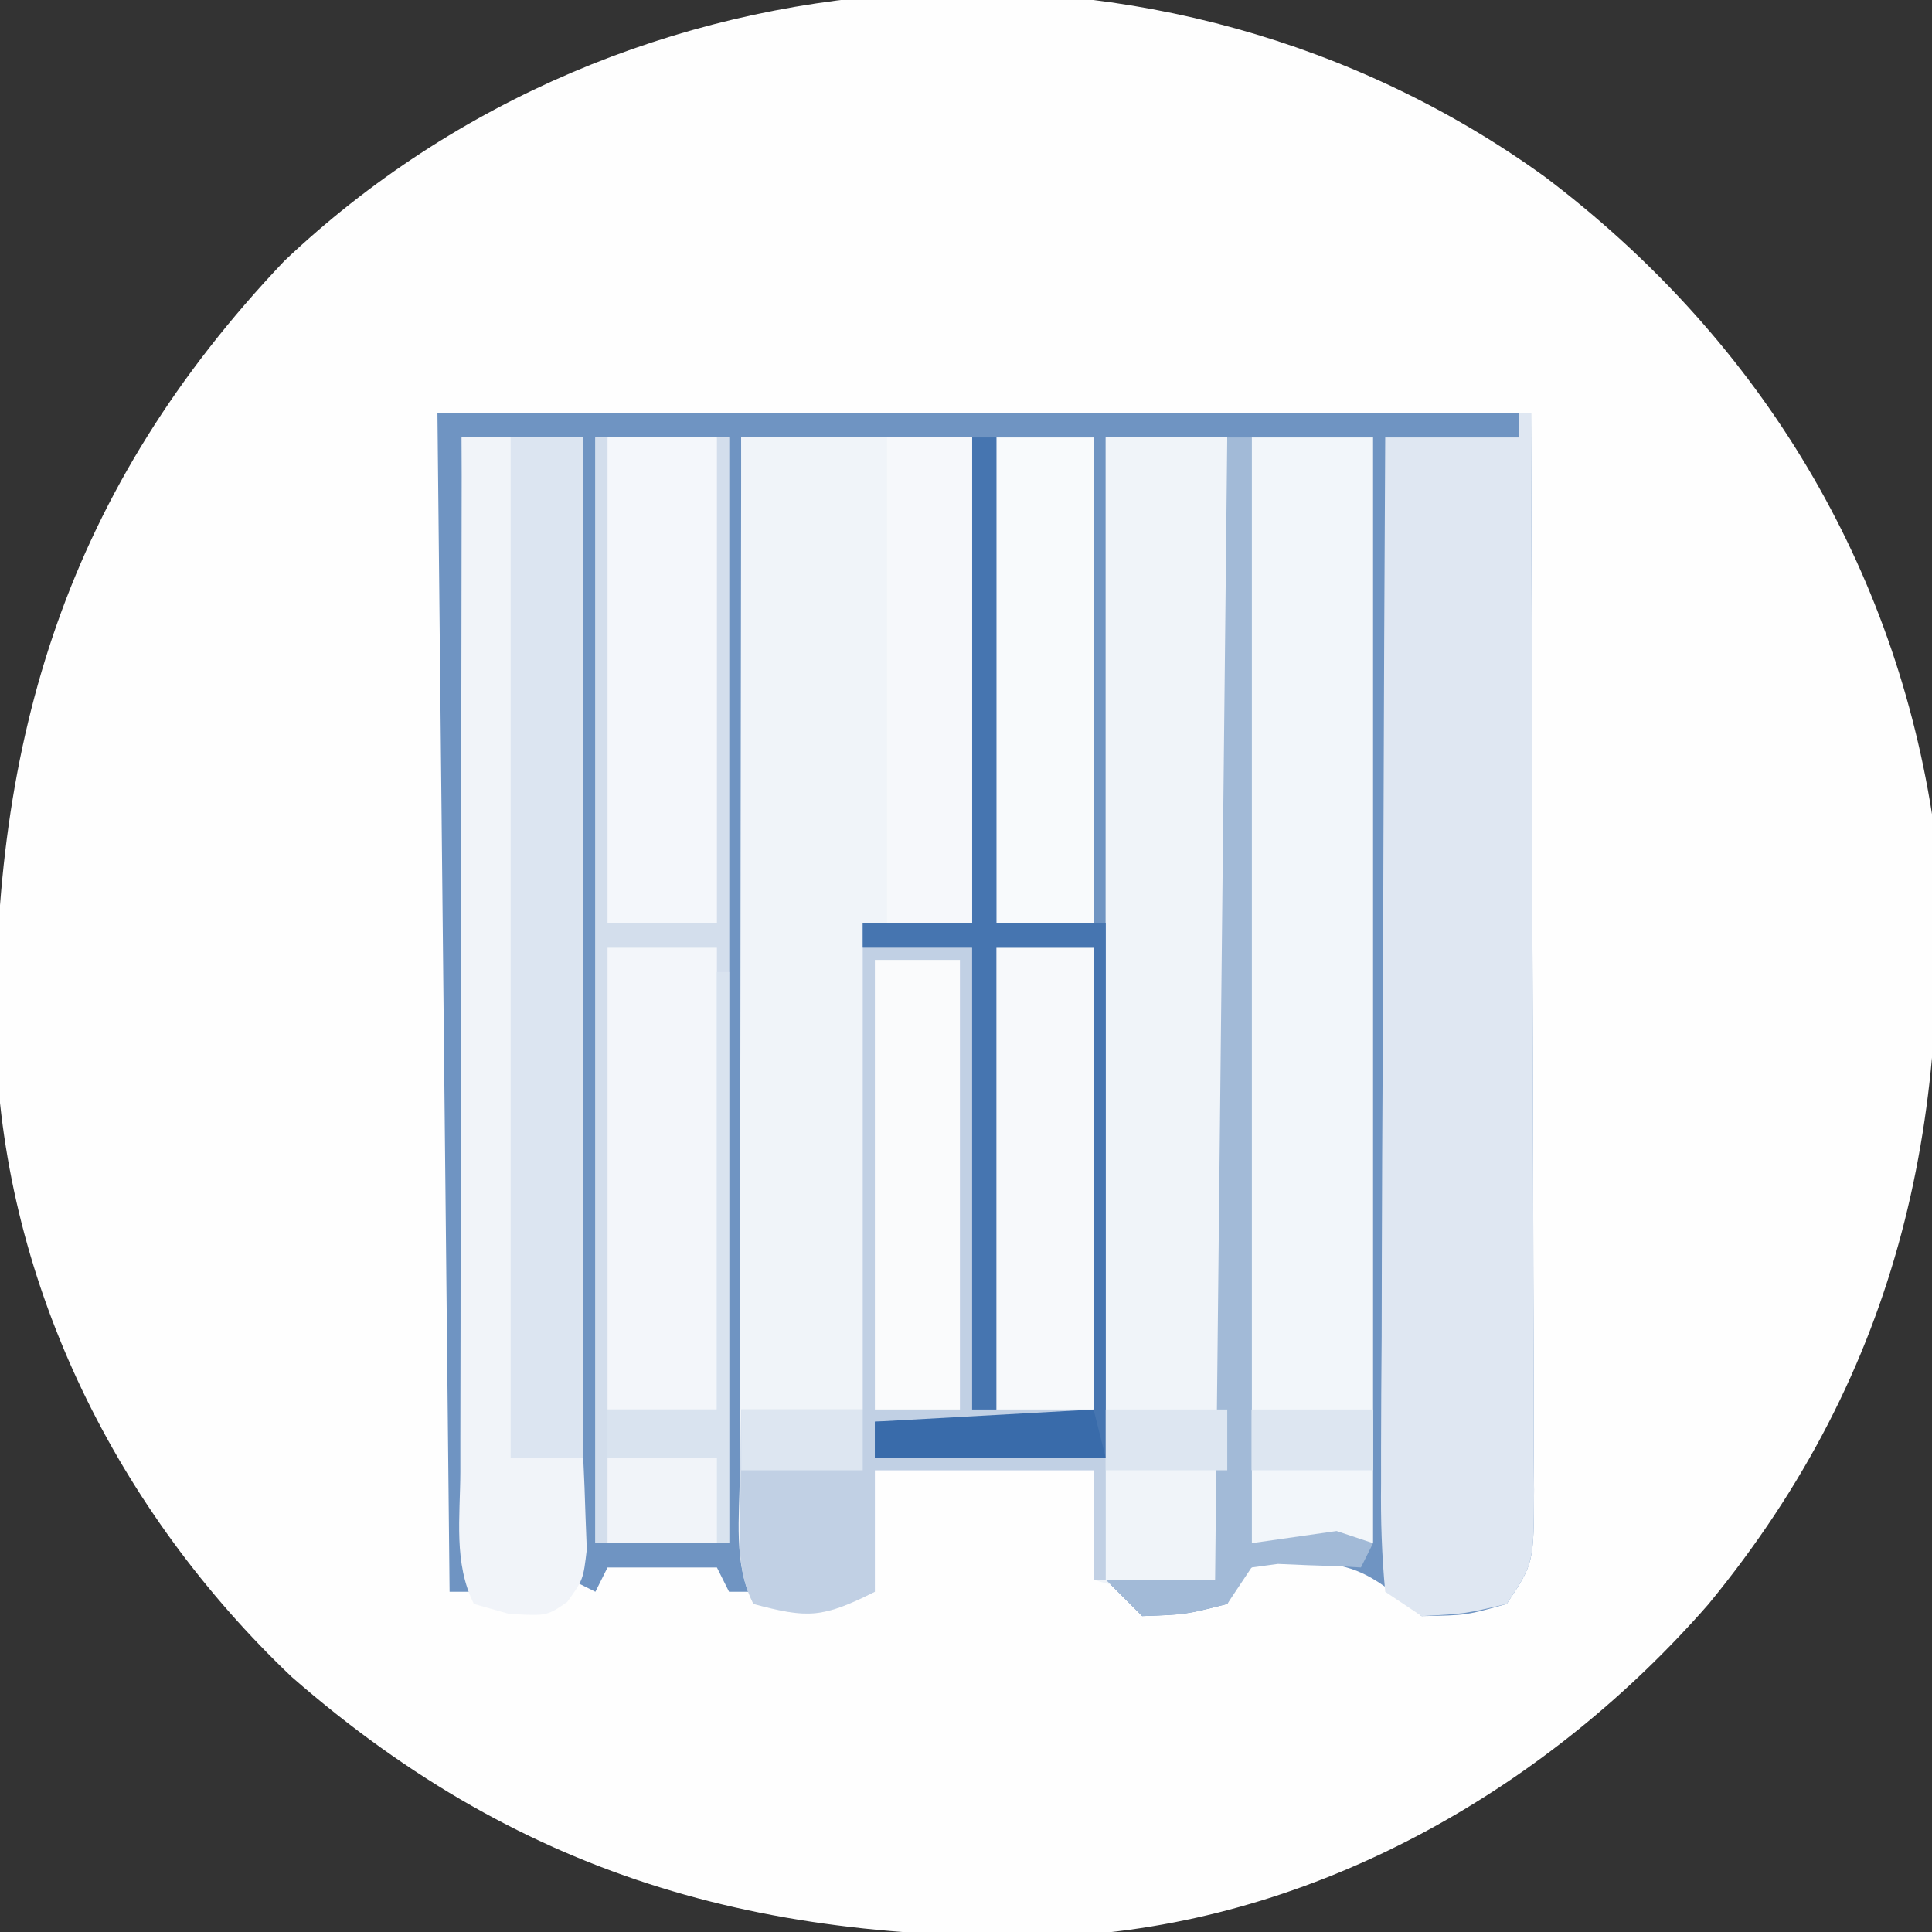 <?xml version="1.0" encoding="UTF-8"?>
<svg version="1.1" xmlns="http://www.w3.org/2000/svg" width="159" height="159">
<rect width="100%" height="100%" fill="#333333" stroke="none"/>
<path d="M0 0 C17.15 12.954 28.49 31.102 31.857 52.448 C33.794 76.995 29.368 98.131 13.451 117.48 C0.438 132.373 -17.952 143.091 -37.945 144.67 C-63.318 145.646 -83.701 140.434 -103.143 123.448 C-117.433 109.864 -126.721 91.368 -127.479 71.566 C-127.849 46.112 -121.557 25.663 -103.737 6.917 C-75.637 -19.723 -31.309 -22.633 0 0 Z " fill="#FEFEFE" transform="translate(127.143,14.552)"/>
<path d="M0 0 C29.7 0 59.4 0 90 0 C90.08 23.588 90.08 23.588 90.098 33.623 C90.11 40.477 90.124 47.331 90.151 54.185 C90.173 59.71 90.185 65.234 90.19 70.758 C90.193 72.868 90.201 74.979 90.211 77.089 C90.226 80.039 90.228 82.989 90.227 85.939 C90.234 86.816 90.241 87.694 90.249 88.598 C90.228 94.658 90.228 94.658 88 98 C84.688 98.938 84.688 98.938 81 99 C79.824 98.041 79.824 98.041 78.625 97.062 C75.266 94.423 73.136 94.559 68.988 94.566 C66.601 94.846 66.601 94.846 65 98 C61.562 98.875 61.562 98.875 58 99 C57.01 98.01 56.02 97.02 55 96 C57.97 96 60.94 96 64 96 C64.33 64.98 64.66 33.96 65 2 C61.7 2 58.4 2 55 2 C55 29.72 55 57.44 55 86 C48.73 86 42.46 86 36 86 C36 85.01 36 84.02 36 83 C41.94 83 47.88 83 54 83 C54 70.13 54 57.26 54 44 C51.36 44 48.72 44 46 44 C46 56.54 46 69.08 46 82 C45.34 82 44.68 82 44 82 C44 69.46 44 56.92 44 44 C41.03 44 38.06 44 35 44 C35 43.34 35 42.68 35 42 C37.97 42 40.94 42 44 42 C44 28.8 44 15.6 44 2 C37.73 2 31.46 2 25 2 C25.33 33.35 25.66 64.7 26 97 C25.34 97 24.68 97 24 97 C23.505 96.01 23.505 96.01 23 95 C20.03 95 17.06 95 14 95 C13.505 95.99 13.505 95.99 13 97 C12.34 96.67 11.68 96.34 11 96 C11.33 64.98 11.66 33.96 12 2 C8.7 2 5.4 2 2 2 C2.33 33.35 2.66 64.7 3 97 C2.34 97 1.68 97 1 97 C0.67 64.99 0.34 32.98 0 0 Z " fill="#6F94C2" transform="translate(36,34)"/>
<path d="M0 0 C6.27 0 12.54 0 19 0 C19 13.2 19 26.4 19 40 C16.03 40 13.06 40 10 40 C10 40.66 10 41.32 10 42 C12.97 42 15.94 42 19 42 C19 54.54 19 67.08 19 80 C19.66 80 20.32 80 21 80 C21 67.46 21 54.92 21 42 C23.64 42 26.28 42 29 42 C29 54.87 29 67.74 29 81 C23.06 81 17.12 81 11 81 C11 81.99 11 82.98 11 84 C17.27 84 23.54 84 30 84 C30 56.28 30 28.56 30 0 C33.3 0 36.6 0 40 0 C40.023 12.239 40.041 24.478 40.052 36.716 C40.057 42.399 40.064 48.081 40.075 53.763 C40.086 59.242 40.092 64.721 40.095 70.2 C40.097 72.295 40.1 74.391 40.106 76.486 C40.113 79.41 40.114 82.334 40.114 85.258 C40.117 86.133 40.121 87.008 40.124 87.91 C40.114 93.886 40.114 93.886 39 95 C35.337 95.136 32.494 95.165 29 94 C29 91.03 29 88.06 29 85 C23.06 85 17.12 85 11 85 C11 88.3 11 91.6 11 95 C6.672 97.164 5.503 97.201 1 96 C-0.681 92.639 -0.129 88.84 -0.114 85.144 C-0.114 84.227 -0.114 83.31 -0.114 82.365 C-0.113 79.324 -0.105 76.283 -0.098 73.242 C-0.096 71.138 -0.094 69.033 -0.093 66.928 C-0.09 61.381 -0.08 55.835 -0.069 50.288 C-0.058 44.631 -0.054 38.974 -0.049 33.316 C-0.038 22.211 -0.02 11.105 0 0 Z " fill="#F0F4F9" transform="translate(61,36)"/>
<path d="M0 0 C0.33 0 0.66 0 1 0 C1.046 12.335 1.082 24.669 1.104 37.004 C1.114 42.731 1.128 48.458 1.151 54.185 C1.173 59.71 1.185 65.234 1.19 70.758 C1.193 72.868 1.201 74.979 1.211 77.089 C1.226 80.039 1.228 82.989 1.227 85.939 C1.238 87.255 1.238 87.255 1.249 88.598 C1.228 94.658 1.228 94.658 -1 98 C-4.438 98.812 -4.438 98.812 -8 99 C-8.99 98.34 -9.98 97.68 -11 97 C-11.286 93.95 -11.378 91.104 -11.341 88.052 C-11.341 87.125 -11.341 86.198 -11.342 85.244 C-11.34 82.17 -11.316 79.097 -11.293 76.023 C-11.287 73.896 -11.283 71.769 -11.28 69.642 C-11.269 64.036 -11.239 58.43 -11.206 52.824 C-11.175 47.107 -11.162 41.389 -11.146 35.672 C-11.114 24.448 -11.063 13.224 -11 2 C-7.37 2 -3.74 2 0 2 C0 1.34 0 0.68 0 0 Z " fill="#DFE7F2" transform="translate(125,34)"/>
<path d="M0 0 C3.63 0 7.26 0 11 0 C11 30.03 11 60.06 11 91 C7.37 91 3.74 91 0 91 C0 60.97 0 30.94 0 0 Z " fill="#F3F6FA" transform="translate(49,36)"/>
<path d="M0 0 C3.3 0 6.6 0 10 0 C10 30.03 10 60.06 10 91 C6.7 91 3.4 91 0 91 C0 60.97 0 30.94 0 0 Z " fill="#F2F6FA" transform="translate(103,36)"/>
<path d="M0 0 C2.97 0 5.94 0 9 0 C9 12.54 9 25.08 9 38 C9.66 38 10.32 38 11 38 C11 25.46 11 12.92 11 0 C13.64 0 16.28 0 19 0 C19 12.87 19 25.74 19 39 C13.06 39 7.12 39 1 39 C1 39.99 1 40.98 1 42 C7.27 42 13.54 42 20 42 C20 45.3 20 48.6 20 52 C19.67 52 19.34 52 19 52 C19 49.03 19 46.06 19 43 C13.06 43 7.12 43 1 43 C1 46.3 1 49.6 1 53 C-3.328 55.164 -4.497 55.201 -9 54 C-10.502 50.997 -10.093 48.209 -10.062 44.875 C-10.053 43.594 -10.044 42.312 -10.035 40.992 C-10.024 40.005 -10.012 39.017 -10 38 C-6.7 38 -3.4 38 0 38 C0 25.46 0 12.92 0 0 Z " fill="#C1D0E4" transform="translate(71,78)"/>
<path d="M0 0 C1.98 0 3.96 0 6 0 C6 27.72 6 55.44 6 84 C4.02 84 2.04 84 0 84 C0 56.28 0 28.56 0 0 Z " fill="#DCE5F1" transform="translate(42,36)"/>
<path d="M0 0 C1.32 0 2.64 0 4 0 C4 27.72 4 55.44 4 84 C5.98 84 7.96 84 10 84 C10.081 85.603 10.139 87.208 10.188 88.812 C10.222 89.706 10.257 90.599 10.293 91.52 C10 94 10 94 8.684 95.836 C7 97 7 97 3.875 96.812 C2.926 96.544 1.978 96.276 1 96 C-0.681 92.639 -0.129 88.84 -0.114 85.144 C-0.114 84.227 -0.114 83.31 -0.114 82.365 C-0.113 79.324 -0.105 76.283 -0.098 73.242 C-0.096 71.138 -0.094 69.033 -0.093 66.928 C-0.09 61.381 -0.08 55.835 -0.069 50.288 C-0.058 44.631 -0.054 38.974 -0.049 33.316 C-0.038 22.211 -0.021 11.105 0 0 Z " fill="#F1F4F9" transform="translate(38,36)"/>
<path d="M0 0 C2.97 0 5.94 0 9 0 C9 13.2 9 26.4 9 40 C6.03 40 3.06 40 0 40 C0 26.8 0 13.6 0 0 Z " fill="#F4F7FB" transform="translate(50,36)"/>
<path d="M0 0 C2.64 0 5.28 0 8 0 C8 13.2 8 26.4 8 40 C5.36 40 2.72 40 0 40 C0 26.8 0 13.6 0 0 Z " fill="#F8FAFC" transform="translate(82,36)"/>
<path d="M0 0 C2.64 0 5.28 0 8 0 C8 12.54 8 25.08 8 38 C5.36 38 2.72 38 0 38 C0 25.46 0 12.92 0 0 Z " fill="#F7F9FB" transform="translate(82,78)"/>
<path d="M0 0 C0.33 0 0.66 0 1 0 C1 13.2 1 26.4 1 40 C3.97 40 6.94 40 10 40 C10 26.8 10 13.6 10 0 C10.33 0 10.66 0 11 0 C11 30.03 11 60.06 11 91 C7.37 91 3.74 91 0 91 C0 60.97 0 30.94 0 0 Z M1 42 C1 54.54 1 67.08 1 80 C3.97 80 6.94 80 10 80 C10 67.46 10 54.92 10 42 C7.03 42 4.06 42 1 42 Z " fill="#D3DEEC" transform="translate(49,36)"/>
<path d="M0 0 C0.66 0 1.32 0 2 0 C2 13.2 2 26.4 2 40 C4.97 40 7.94 40 11 40 C11 54.52 11 69.04 11 84 C4.73 84 -1.54 84 -8 84 C-8 83.01 -8 82.02 -8 81 C-2.06 81 3.88 81 10 81 C10 68.13 10 55.26 10 42 C7.36 42 4.72 42 2 42 C2 54.54 2 67.08 2 80 C1.34 80 0.68 80 0 80 C0 67.46 0 54.92 0 42 C-2.97 42 -5.94 42 -9 42 C-9 41.34 -9 40.68 -9 40 C-6.03 40 -3.06 40 0 40 C0 26.8 0 13.6 0 0 Z " fill="#4675B0" transform="translate(80,36)"/>
<path d="M0 0 C2.31 0 4.62 0 7 0 C7 13.2 7 26.4 7 40 C4.69 40 2.38 40 0 40 C0 26.8 0 13.6 0 0 Z " fill="#F6F8FB" transform="translate(73,36)"/>
<path d="M0 0 C2.31 0 4.62 0 7 0 C7 12.21 7 24.42 7 37 C4.69 37 2.38 37 0 37 C0 24.79 0 12.58 0 0 Z " fill="#FAFBFC" transform="translate(72,79)"/>
<path d="M0 0 C0.66 0 1.32 0 2 0 C2 30.03 2 60.06 2 91 C5.465 90.505 5.465 90.505 9 90 C10.485 90.495 10.485 90.495 12 91 C11.67 91.66 11.34 92.32 11 93 C10.374 92.965 9.747 92.93 9.102 92.895 C8.284 92.867 7.467 92.84 6.625 92.812 C5.407 92.76 5.407 92.76 4.164 92.707 C3.45 92.804 2.736 92.9 2 93 C1.34 93.99 0.68 94.98 0 96 C-3.438 96.875 -3.438 96.875 -7 97 C-7.99 96.01 -8.98 95.02 -10 94 C-7.03 94 -4.06 94 -1 94 C-0.67 62.98 -0.34 31.96 0 0 Z " fill="#A2BAD7" transform="translate(101,36)"/>
<path d="M0 0 C0.33 0 0.66 0 1 0 C1 15.51 1 31.02 1 47 C-2.3 47 -5.6 47 -9 47 C-9 43.37 -9 39.74 -9 36 C-6.03 36 -3.06 36 0 36 C0 24.12 0 12.24 0 0 Z " fill="#D9E3EF" transform="translate(59,80)"/>
<path d="M0 0 C2.97 0 5.94 0 9 0 C9 2.31 9 4.62 9 7 C6.03 7 3.06 7 0 7 C0 4.69 0 2.38 0 0 Z " fill="#F1F4F9" transform="translate(50,120)"/>
<path d="M0 0 C0.33 1.32 0.66 2.64 1 4 C-5.27 4 -11.54 4 -18 4 C-18 3.01 -18 2.02 -18 1 C-12.06 0.67 -6.12 0.34 0 0 Z " fill="#396BAA" transform="translate(90,116)"/>
<path d="M0 0 C3.3 0 6.6 0 10 0 C10 1.65 10 3.3 10 5 C6.7 5 3.4 5 0 5 C0 3.35 0 1.7 0 0 Z " fill="#DDE6F1" transform="translate(103,116)"/>
<path d="M0 0 C3.3 0 6.6 0 10 0 C10 1.65 10 3.3 10 5 C6.7 5 3.4 5 0 5 C0 3.35 0 1.7 0 0 Z " fill="#DDE6F1" transform="translate(91,116)"/>
<path d="M0 0 C3.3 0 6.6 0 10 0 C10 1.65 10 3.3 10 5 C6.7 5 3.4 5 0 5 C0 3.35 0 1.7 0 0 Z " fill="#DDE6F1" transform="translate(61,116)"/>
</svg>
